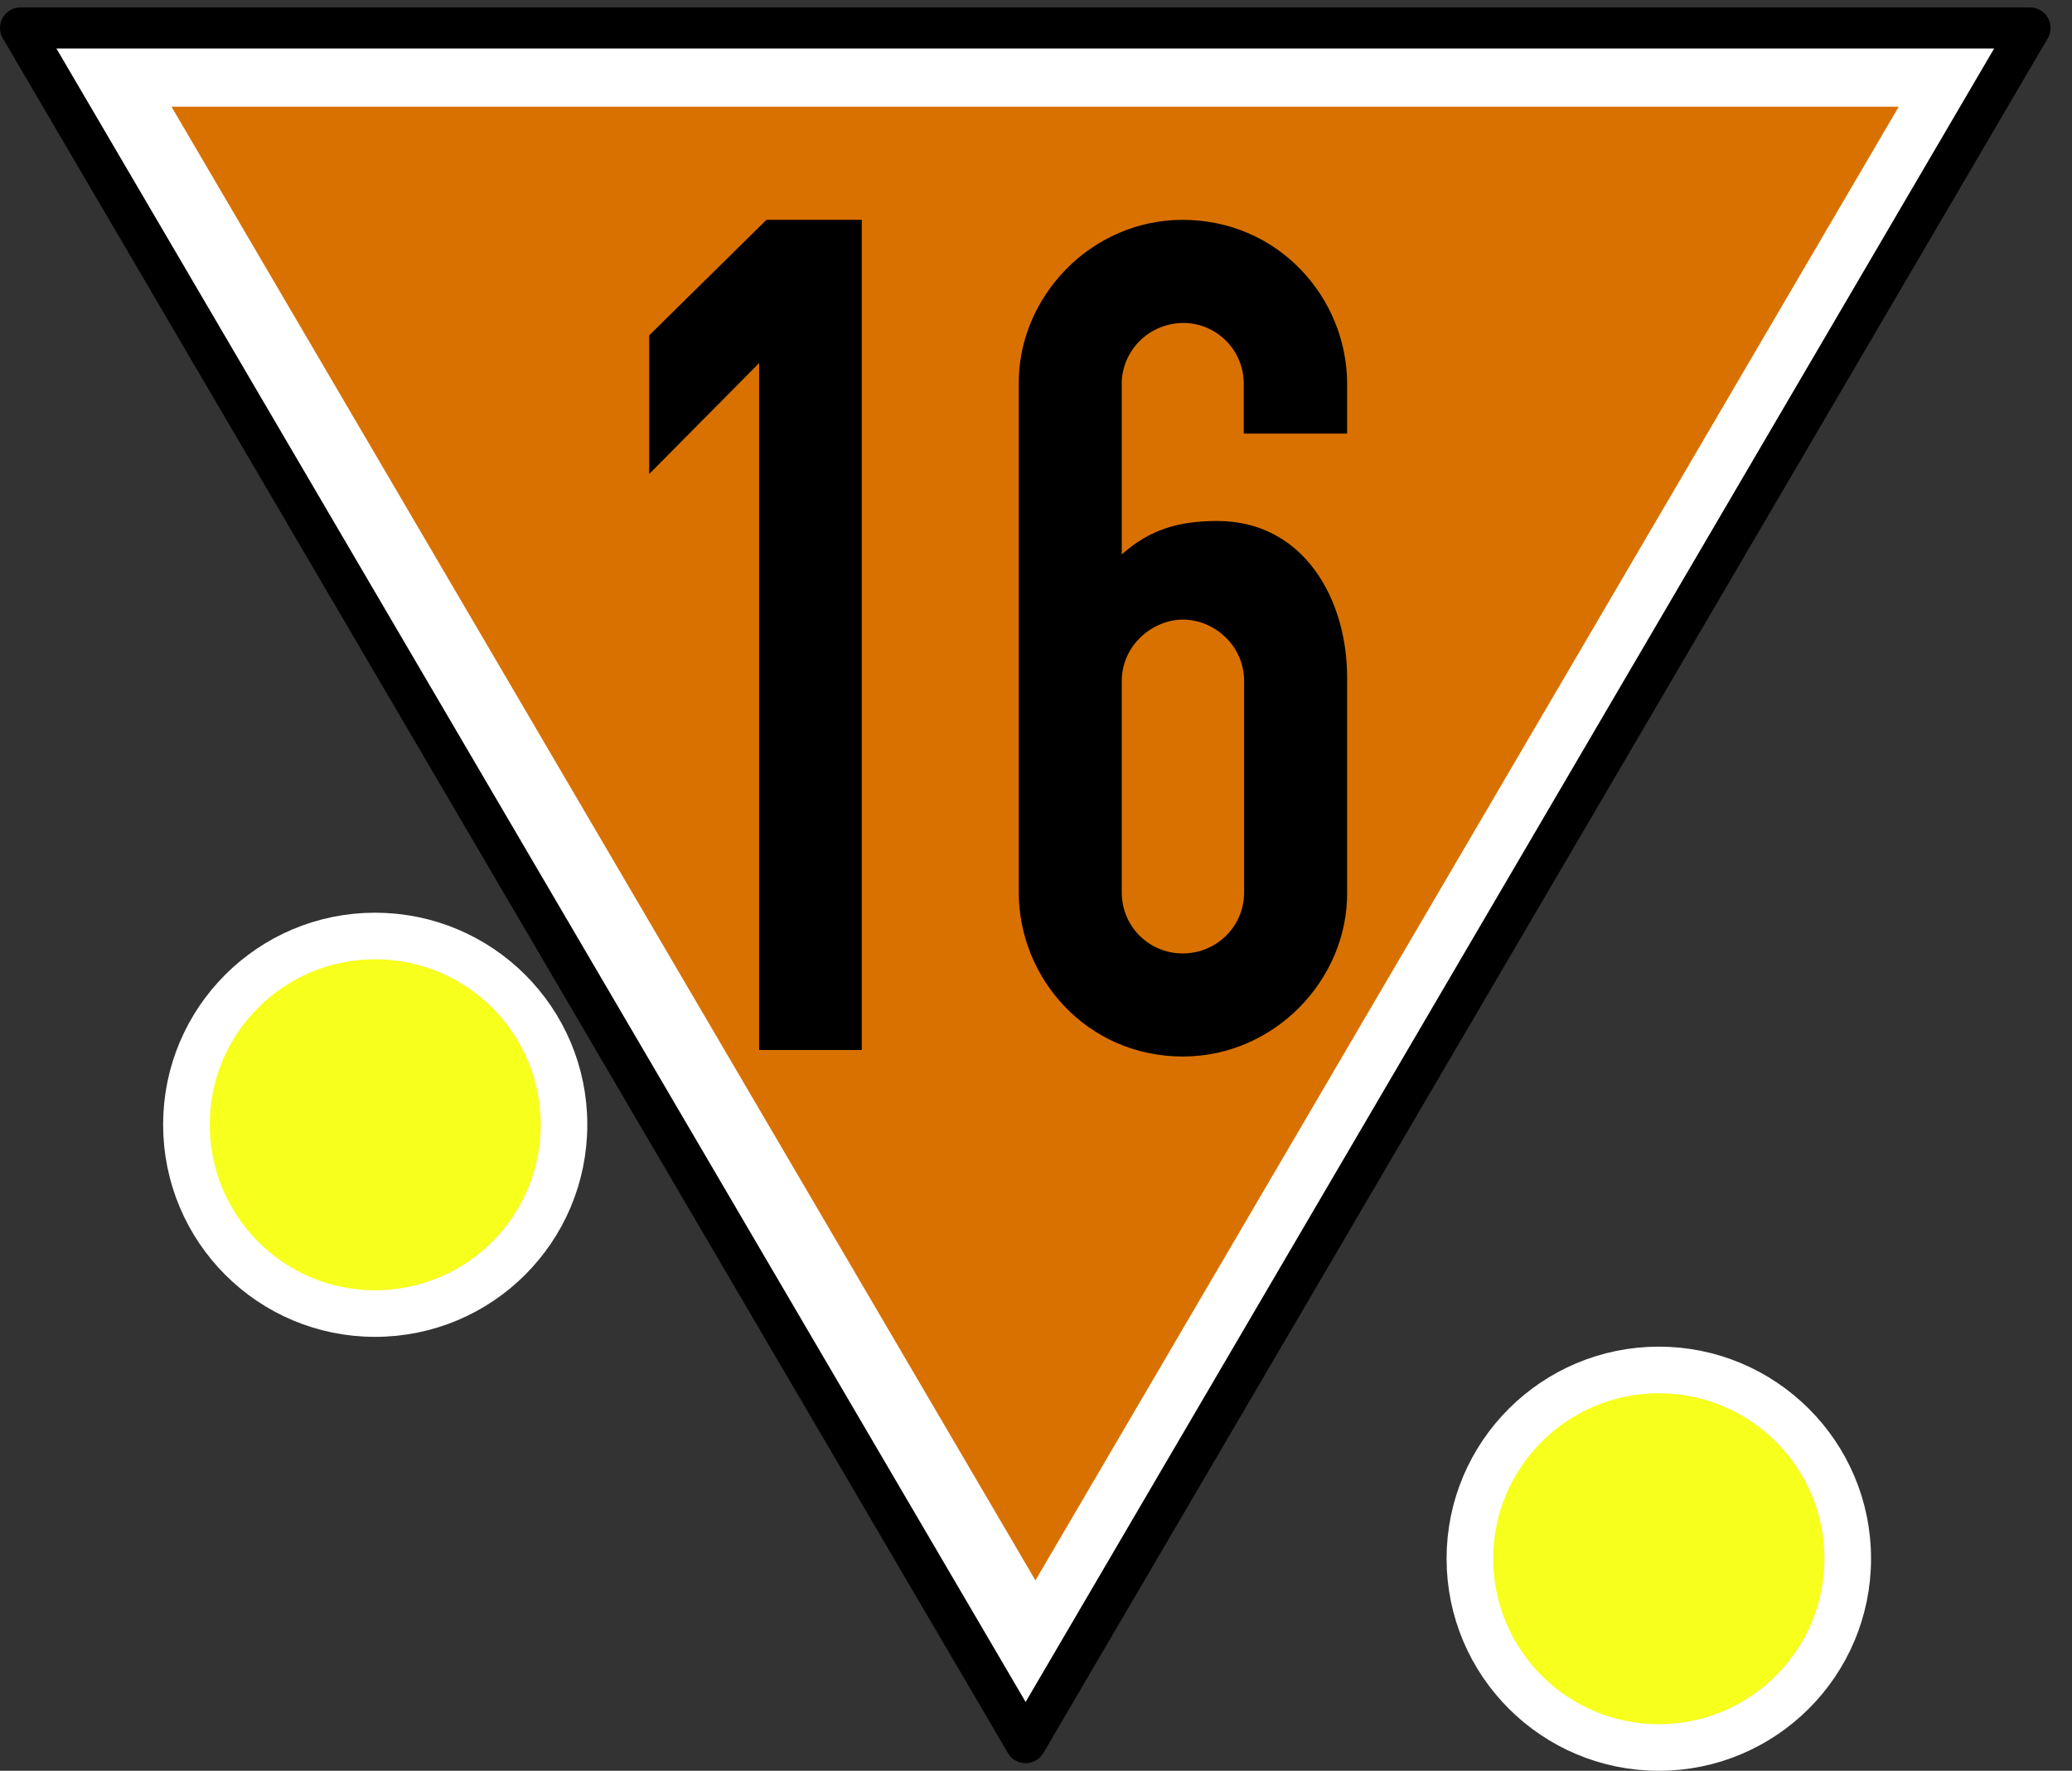 <?xml version="1.0" encoding="UTF-8"?>
<svg xmlns="http://www.w3.org/2000/svg" xmlns:xlink="http://www.w3.org/1999/xlink" width="22.23" height="19" viewBox="0 0 22.23 19">
<rect x="0" y="0" width="22.23" height="19" fill="#333333" stroke="none"/>
<path fill-rule="nonzero" fill="rgb(100%, 100%, 100%)" fill-opacity="1" stroke-width="9" stroke-linecap="round" stroke-linejoin="round" stroke="rgb(0%, 0%, 0%)" stroke-opacity="1" stroke-miterlimit="4" d="M 4.501 -205.284 L 224.567 170.179 L 444.475 -205.284 Z M 4.501 -205.284 " transform="matrix(0.049, 0, 0, 0.049, 0, 10.359)"/>
<path fill-rule="nonzero" fill="rgb(85.098%, 44.314%, 0%)" fill-opacity="1" d="M 1.84 1.145 L 11.109 16.957 L 20.371 1.145 Z M 1.84 1.145 "/>
<path fill-rule="nonzero" fill="rgb(0%, 0%, 0%)" fill-opacity="1" d="M 8.223 2.359 L 6.965 3.598 L 6.965 5.086 L 8.145 3.895 L 8.145 11.266 L 9.246 11.266 L 9.246 2.359 Z M 8.223 2.359 "/>
<path fill-rule="nonzero" fill="rgb(0%, 0%, 0%)" fill-opacity="1" d="M 12.688 2.359 C 11.703 2.359 10.922 3.188 10.93 4.121 L 10.93 9.574 C 10.93 10.5 11.664 11.336 12.691 11.336 C 13.676 11.336 14.461 10.508 14.453 9.574 L 14.453 7.27 C 14.453 6.422 13.984 5.59 13.059 5.59 C 12.648 5.59 12.336 5.68 12.035 5.949 L 12.035 4.086 C 12.055 3.746 12.332 3.469 12.695 3.465 C 13.043 3.465 13.344 3.746 13.344 4.121 L 13.344 4.652 L 14.453 4.652 L 14.453 4.121 C 14.453 3.195 13.715 2.359 12.688 2.359 Z M 12.691 6.648 C 13.027 6.648 13.348 6.926 13.348 7.309 L 13.348 9.574 C 13.348 9.934 13.059 10.23 12.688 10.23 C 12.336 10.23 12.035 9.949 12.035 9.574 L 12.035 7.309 C 12.035 6.918 12.371 6.648 12.691 6.648 Z M 12.691 6.648 "/>
<path fill-rule="nonzero" fill="rgb(96.863%, 100%, 10.98%)" fill-opacity="1" stroke-width="0.5" stroke-linecap="round" stroke-linejoin="miter" stroke="rgb(100%, 100%, 100%)" stroke-opacity="1" stroke-miterlimit="3" d="M 6.051 12.066 C 6.051 13.188 5.145 14.094 4.023 14.094 C 2.906 14.094 2 13.188 2 12.066 C 2 10.949 2.906 10.043 4.023 10.043 C 5.145 10.043 6.051 10.949 6.051 12.066 Z M 6.051 12.066 "/>
<path fill-rule="nonzero" fill="rgb(96.863%, 100%, 10.98%)" fill-opacity="1" stroke-width="0.5" stroke-linecap="round" stroke-linejoin="miter" stroke="rgb(100%, 100%, 100%)" stroke-opacity="1" stroke-miterlimit="3" d="M 19.824 16.723 C 19.824 17.844 18.914 18.75 17.797 18.75 C 16.68 18.75 15.77 17.844 15.77 16.723 C 15.77 15.605 16.68 14.699 17.797 14.699 C 18.914 14.699 19.824 15.605 19.824 16.723 Z M 19.824 16.723 "/>
</svg>
